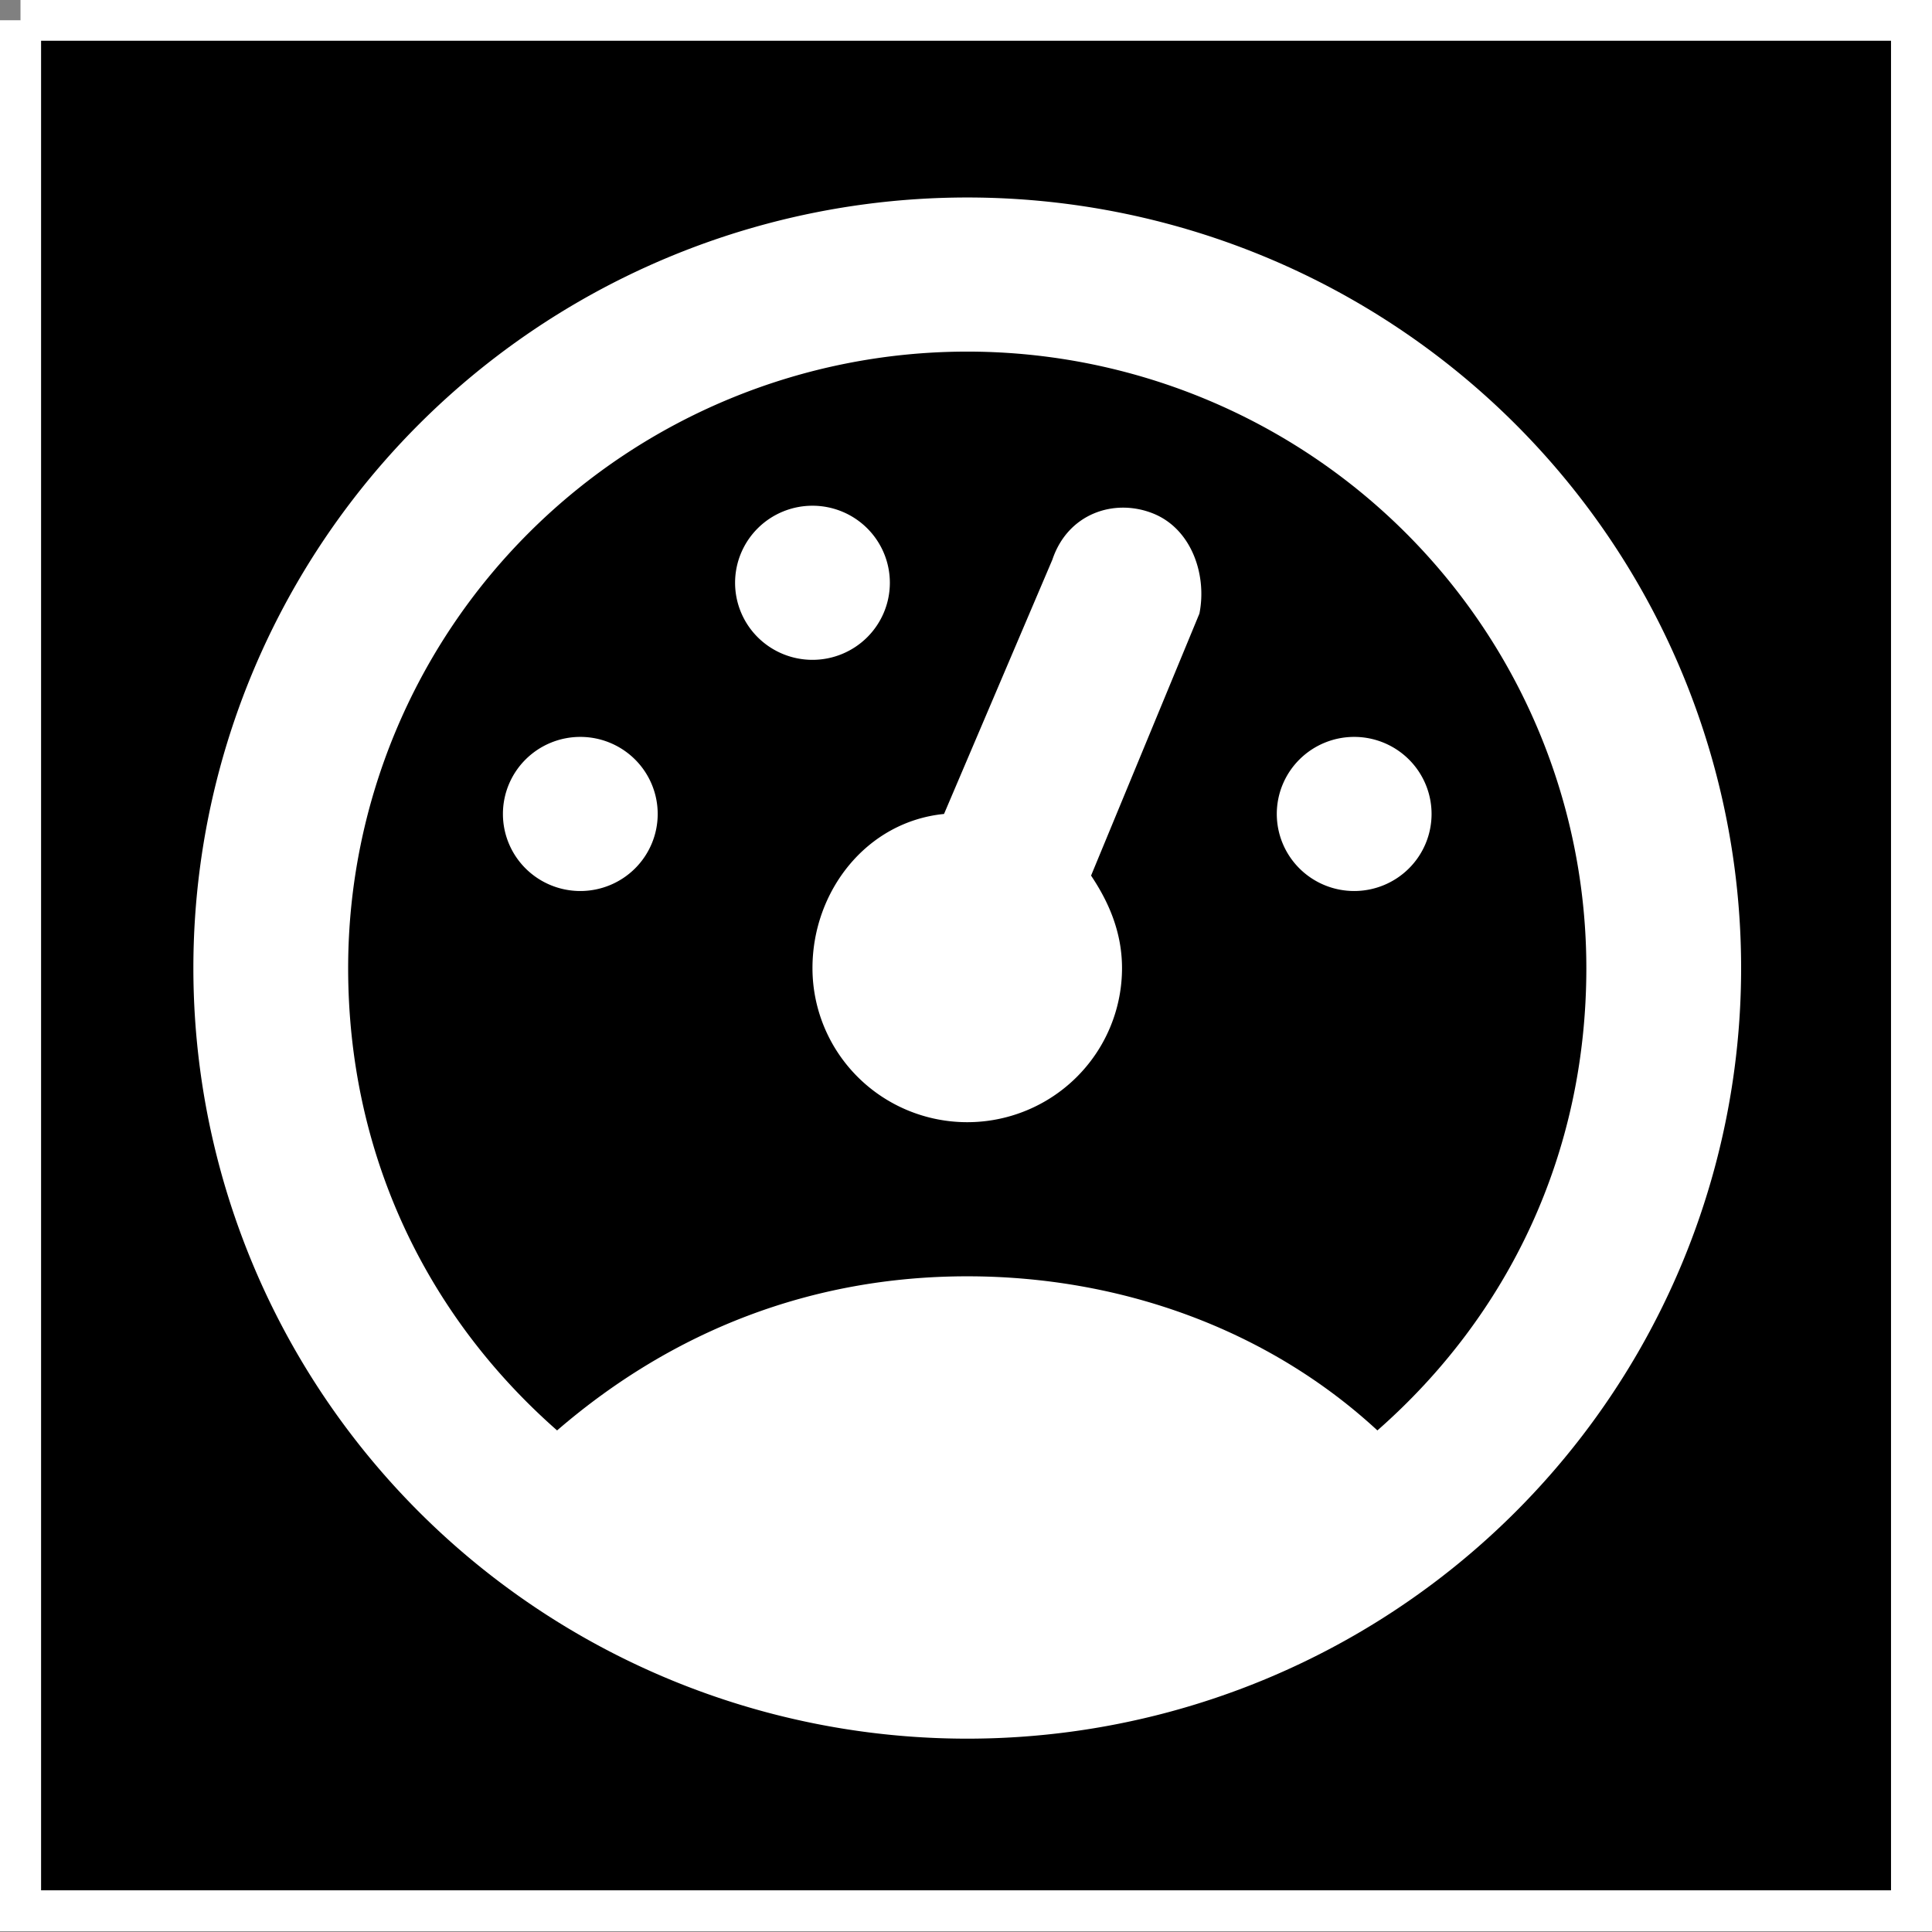<?xml version="1.0" encoding="UTF-8" standalone="no"?>
<svg
   xmlns:dc="http://purl.org/dc/elements/1.1/"
   xmlns:cc="http://creativecommons.org/ns#"
   xmlns:rdf="http://www.w3.org/1999/02/22-rdf-syntax-ns#"
   xmlns:svg="http://www.w3.org/2000/svg"
   xmlns="http://www.w3.org/2000/svg"
   xmlns:sodipodi="http://sodipodi.sourceforge.net/DTD/sodipodi-0.dtd"
   xmlns:inkscape="http://www.inkscape.org/namespaces/inkscape"
   width="48"
   height="48"
   viewBox="0 0 41.143 41.143"
   id="svg3032"
   version="1.1"
   inkscape:version="0.48.4 r9939"
   sodipodi:docname="compressor.svg">
  <rect x="0" y="0" width="41.143" height="41.143" fill="#808080" stroke="none"/>
  <defs
     id="defs3040" />
  <sodipodi:namedview
     pagecolor="#ffffff"
     bordercolor="#666666"
     borderopacity="1"
     objecttolerance="10"
     gridtolerance="10"
     guidetolerance="10"
     inkscape:pageopacity="0"
     inkscape:pageshadow="2"
     inkscape:window-width="1916"
     inkscape:window-height="1041"
     id="namedview3038"
     showgrid="false"
     inkscape:zoom="11.02329"
     inkscape:cx="-1.3311766"
     inkscape:cy="14"
     inkscape:window-x="0"
     inkscape:window-y="18"
     inkscape:window-maximized="0"
     inkscape:current-layer="g3044" />
  <g
     id="g3044"
     transform="matrix(1.648,0,0,1.641,0.822,-27.208)">
    <path
       style="fill:#000000;stroke:#ffffff;stroke-width:0.532;stroke-miterlimit:4;stroke-dasharray:none"
       inkscape:connector-curvature="0"
       id="path3034"
       d="m -0.234,16.843 24.437,0 0,24.534 -24.437,0 0,-24.534" />
    <path
       style="fill:#ffffff"
       inkscape:connector-curvature="0"
       id="path3036"
       d="m 17.3,35.143 c 1.7,-1.5 2.7,-3.6 2.7,-6 a 8,8 0 0 0 -8,-8 8,8 0 0 0 -8,8 c 0,2.4 1,4.5 2.7,6 1.5,-1.3 3.3,-2 5.3,-2 2,0 3.9,0.7 5.3,2 m -5.3,-16 a 10,10 0 0 1 10,10 10,10 0 0 1 -10,10 10,10 0 0 1 -10,-10 10,10 0 0 1 10,-10 m -5,7 a 1,1 0 0 1 1,1 1,1 0 0 1 -1,1 1,1 0 0 1 -1,-1 1,1 0 0 1 1,-1 m 3,-3 a 1,1 0 0 1 1,1 1,1 0 0 1 -1,1 1,1 0 0 1 -1,-1 1,1 0 0 1 1,-1 m 7,3 a 1,1 0 0 1 1,1 1,1 0 0 1 -1,1 1,1 0 0 1 -1,-1 1,1 0 0 1 1,-1 m -2.6,-2.9 c 0.5,0.2 0.7,0.8 0.6,1.3 l -1.4,3.4 c 0.2,0.3 0.4,0.7 0.4,1.2 a 2,2 0 0 1 -2,2 2,2 0 0 1 -2,-2 c 0,-1 0.7,-1.9 1.7,-2 l 1.4,-3.3 c 0.2,-0.6 0.8,-0.8 1.3,-0.6 z" />
  </g>
</svg>
